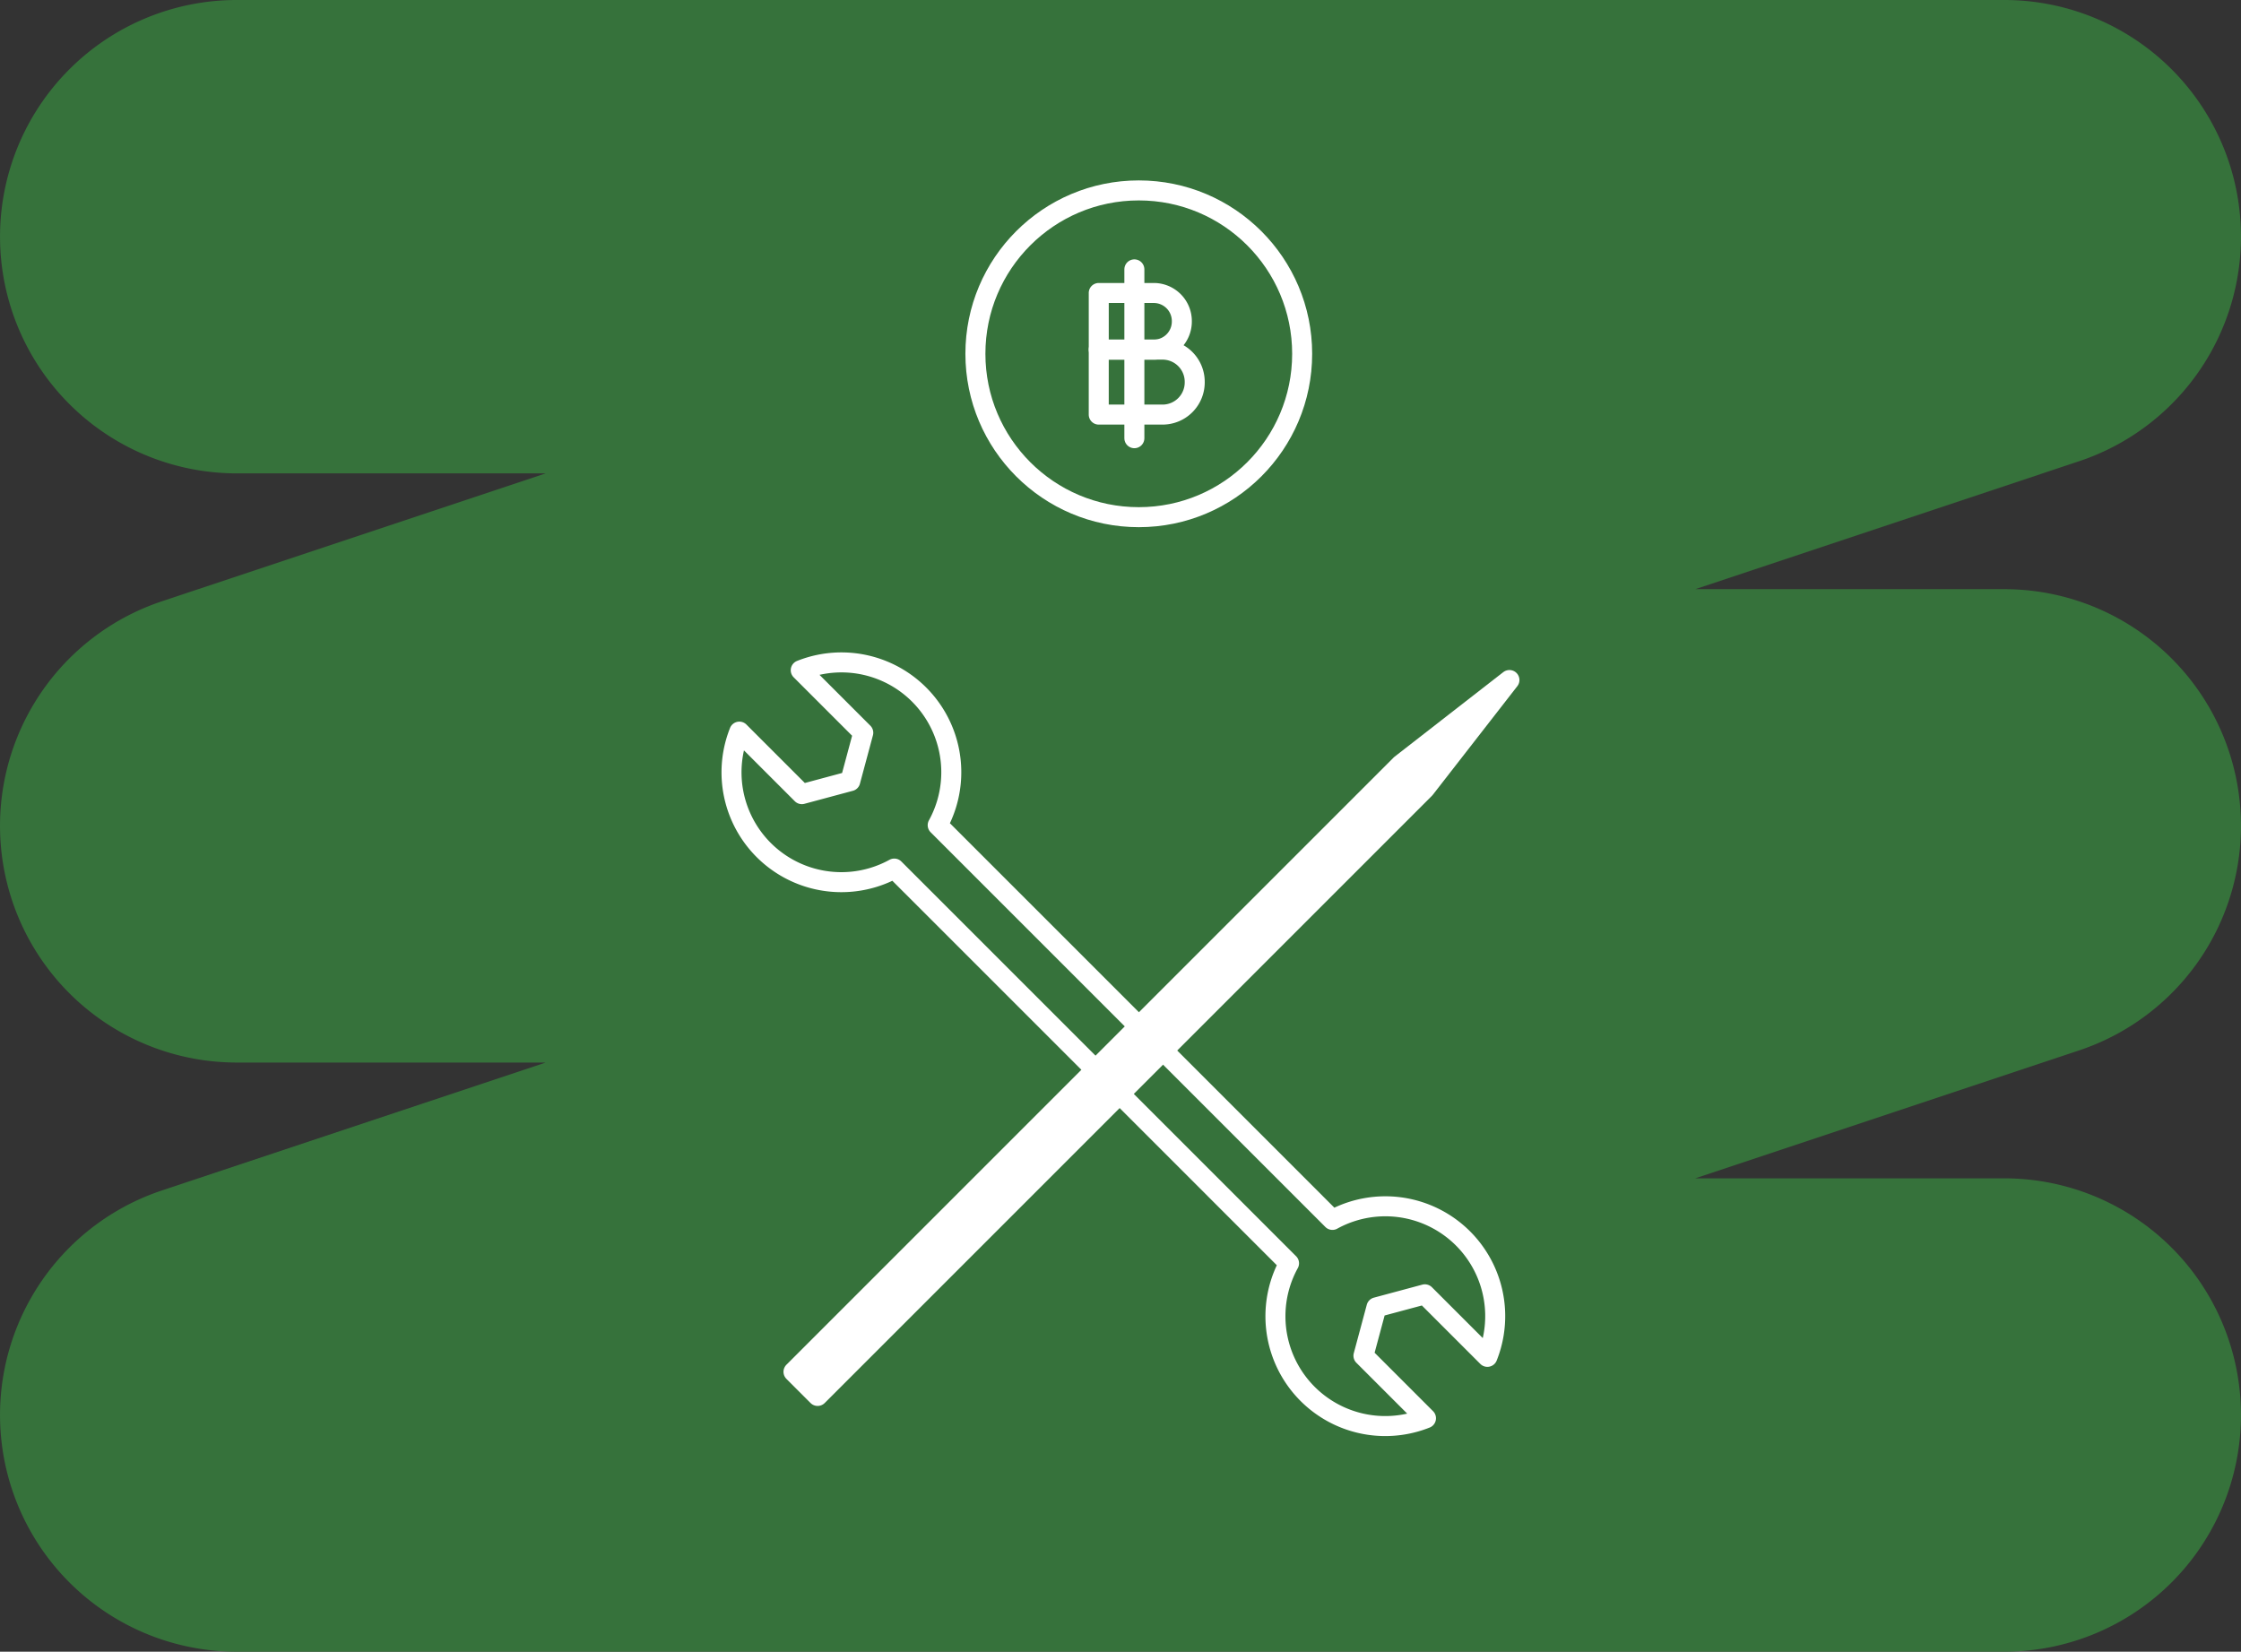 <svg xmlns="http://www.w3.org/2000/svg" width="224.031" height="165.125" viewBox="0 0 224.031 165.125">
    <rect x="0" y="0" width="224.031" height="165.125" fill="#333333" stroke="none"/>
    <g data-name="Group 2192">
        <g data-name="Group 2191">
            <path data-name="Path 811" d="M1042.017 178.751h-176.7a23.662 23.662 0 0 1-7.483-46.11l38.366-12.79h-30.884a23.662 23.662 0 0 1-7.483-46.11L896.2 60.95h-30.884a23.662 23.662 0 1 1 0-47.324h176.7a23.662 23.662 0 0 1 7.483 46.11l-38.371 12.791h30.888a23.662 23.662 0 0 1 7.483 46.11l-38.371 12.791h30.888a23.662 23.662 0 1 1 0 47.324z" transform="translate(-841.651 -13.626)" style="fill:#36723b"/>
        </g>
        <g data-name="Group 1784">
            <g data-name="Group 1783" transform="translate(97.51 19.037)">
                <g data-name="Group 1663">
                    <path data-name="Rectangle 1038" d="M351.063 343.112h5.5a2.806 2.806 0 0 1 2.806 2.806v.049a2.805 2.805 0 0 1-2.805 2.807h-5.5v-5.662z" transform="translate(-338.732 -332.858)" style="stroke:#fff;stroke-linecap:round;stroke-linejoin:round;stroke-width:2px;fill:none"/>
                    <path data-name="Rectangle 1039" d="M351.063 350.227h6.376a3.219 3.219 0 0 1 3.219 3.219v.057a3.219 3.219 0 0 1-3.219 3.219h-6.376v-6.5z" transform="translate(-338.732 -334.311)" style="stroke:#fff;stroke-linecap:round;stroke-linejoin:round;stroke-width:2px;fill:none"/>
                    <path data-name="Line 206" transform="translate(15.892 7.892)" style="stroke:#fff;stroke-linecap:round;stroke-linejoin:round;stroke-width:2px;fill:none" d="M0 16.88V0"/>
                </g>
                <circle data-name="Ellipse 1421" cx="16.333" cy="16.333" r="16.333" style="stroke:#fff;stroke-linecap:round;stroke-linejoin:round;stroke-width:2px;fill:none"/>
            </g>
            <path data-name="Path 882" d="m313.921 425.66 1.207 1.206 5.672-5.672 55.036-55.036 8.452-10.865-10.865 8.452-55.036 55.036-5.672 5.672z" transform="translate(-233.391 -287.309)" style="fill:#fff;stroke:#fff;stroke-linecap:round;stroke-linejoin:round;stroke-width:2px"/>
            <path data-name="Path 883" d="m365.006 408.815-36.435-36.435-3.027-3.028a10.98 10.98 0 0 0-13.691-15.489l6.25 6.25-1.3 4.838-4.838 1.3-6.25-6.25a10.98 10.98 0 0 0 15.489 13.691l3.028 3.027 36.434 36.435a10.981 10.981 0 0 0 13.691 15.49l-6.25-6.251 1.3-4.838 4.838-1.3 6.251 6.251a10.981 10.981 0 0 0-15.49-13.692z" transform="translate(-231.803 -286.858)" style="stroke:#fff;stroke-linecap:round;stroke-linejoin:round;stroke-width:2px;fill:none"/>
        </g>
    </g>
</svg>
